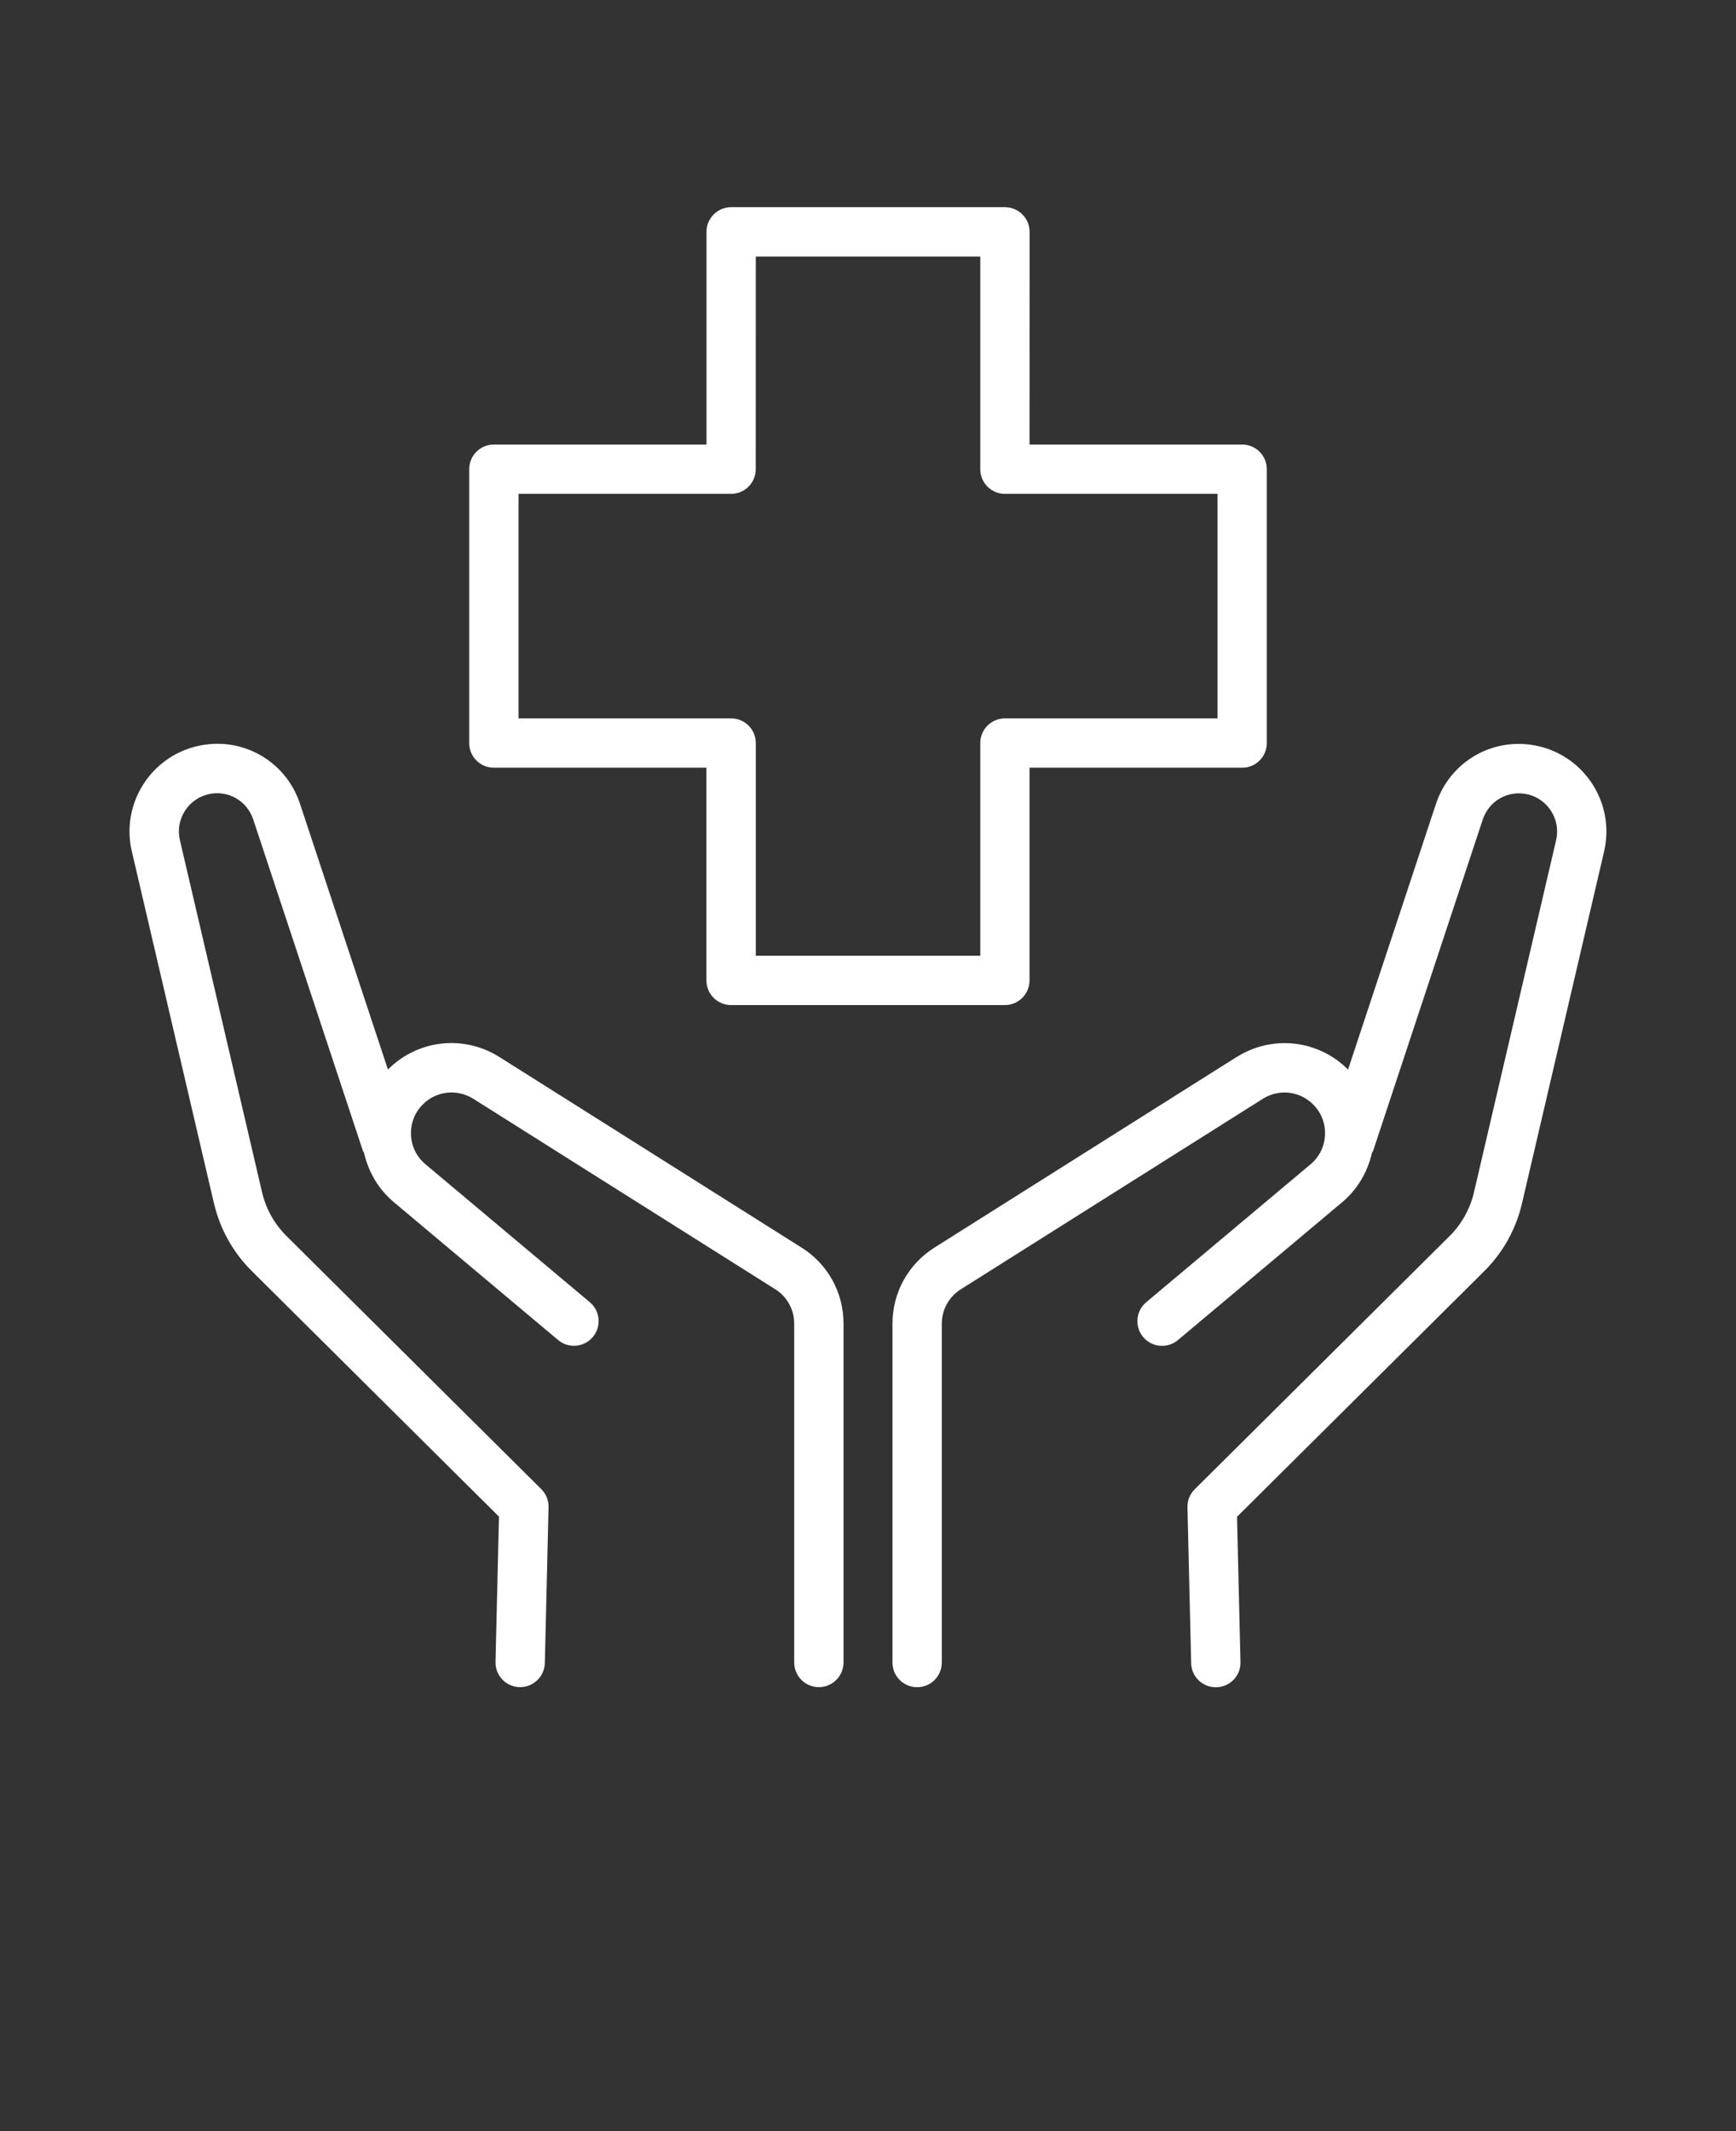 <svg width="110" height="135" viewBox="0 0 110 135" fill="none" xmlns="http://www.w3.org/2000/svg">
<rect x="0" y="0" width="110" height="135" fill="#333333" stroke="none"/>
<path d="M78.352 66.961L59.211 79.031C57.547 80.082 56.551 81.883 56.551 83.851V105.316C56.551 106.18 57.25 106.879 58.113 106.879C58.977 106.879 59.676 106.18 59.676 105.316V83.851C59.676 82.965 60.125 82.148 60.875 81.676L80.016 69.606C81.039 68.961 82.352 69.106 83.207 69.965C83.723 70.481 83.989 71.168 83.957 71.895C83.926 72.625 83.598 73.285 83.043 73.754L72.629 82.492C71.969 83.047 71.879 84.031 72.434 84.695C72.989 85.359 73.977 85.445 74.637 84.891L85.051 76.153C86.012 75.344 86.66 74.238 86.934 73.028C86.954 72.981 86.993 72.949 87.008 72.899L93.953 51.915C94.352 50.712 95.578 50.032 96.809 50.321C98.098 50.629 98.903 51.93 98.602 53.223L93.395 75.535C93.149 76.586 92.614 77.543 91.848 78.305L75.703 94.34C75.398 94.64 75.23 95.054 75.242 95.484L75.477 105.359C75.496 106.211 76.191 106.882 77.039 106.882H77.078C77.941 106.863 78.625 106.148 78.601 105.285L78.383 96.082L94.051 80.52C95.234 79.344 96.058 77.864 96.437 76.242L101.644 53.93C102.336 50.969 100.492 47.985 97.531 47.278C94.711 46.606 91.898 48.176 90.988 50.926L85.418 67.754C83.523 65.86 80.617 65.536 78.351 66.965L78.352 66.961Z" fill="white"/>
<path d="M13.562 76.234C13.941 77.859 14.766 79.336 15.949 80.511L31.617 96.073L31.398 105.276C31.379 106.14 32.062 106.855 32.922 106.874H32.961C33.805 106.874 34.5 106.198 34.523 105.351L34.758 95.476C34.77 95.046 34.602 94.632 34.297 94.331L18.152 78.296C17.386 77.535 16.851 76.578 16.605 75.527L11.398 53.215C11.097 51.922 11.902 50.621 13.191 50.316C14.421 50.023 15.648 50.707 16.046 51.91L22.992 72.894C23.007 72.941 23.046 72.976 23.066 73.023C23.339 74.234 23.988 75.34 24.949 76.148L35.363 84.886C36.023 85.441 37.011 85.355 37.566 84.691C38.12 84.031 38.035 83.043 37.37 82.488L26.956 73.75C26.398 73.281 26.074 72.621 26.043 71.89C26.011 71.164 26.277 70.476 26.793 69.961C27.648 69.105 28.957 68.961 29.984 69.601L49.125 81.671C49.875 82.144 50.324 82.956 50.324 83.847V105.312C50.324 106.175 51.023 106.875 51.887 106.875C52.75 106.875 53.449 106.175 53.449 105.312V83.847C53.449 81.878 52.457 80.078 50.789 79.031L31.648 66.961C29.382 65.531 26.476 65.855 24.581 67.75L19.011 50.922C18.101 48.168 15.285 46.597 12.464 47.273C9.503 47.98 7.66 50.961 8.351 53.922L13.558 76.234L13.562 76.234Z" fill="white"/>
<path d="M31.289 48.633H44.762V62.106C44.762 62.969 45.461 63.669 46.325 63.669H63.672C64.536 63.669 65.235 62.969 65.235 62.106V48.633H78.708C79.571 48.633 80.27 47.934 80.27 47.071V29.723C80.27 28.859 79.571 28.16 78.708 28.16H65.235L65.239 14.687C65.239 13.824 64.54 13.124 63.676 13.124H46.328C45.465 13.124 44.766 13.824 44.766 14.687V28.16H31.293C30.43 28.16 29.73 28.859 29.73 29.723V47.071C29.73 47.934 30.43 48.633 31.293 48.633H31.289ZM32.852 31.285H46.325C47.188 31.285 47.887 30.586 47.887 29.723L47.891 16.25H62.114V29.723C62.114 30.586 62.813 31.285 63.676 31.285H77.149V45.508H63.676C62.813 45.508 62.114 46.207 62.114 47.071V60.544H47.891V47.071C47.891 46.207 47.192 45.508 46.328 45.508H32.855V31.285H32.852Z" fill="white"/>
</svg>
